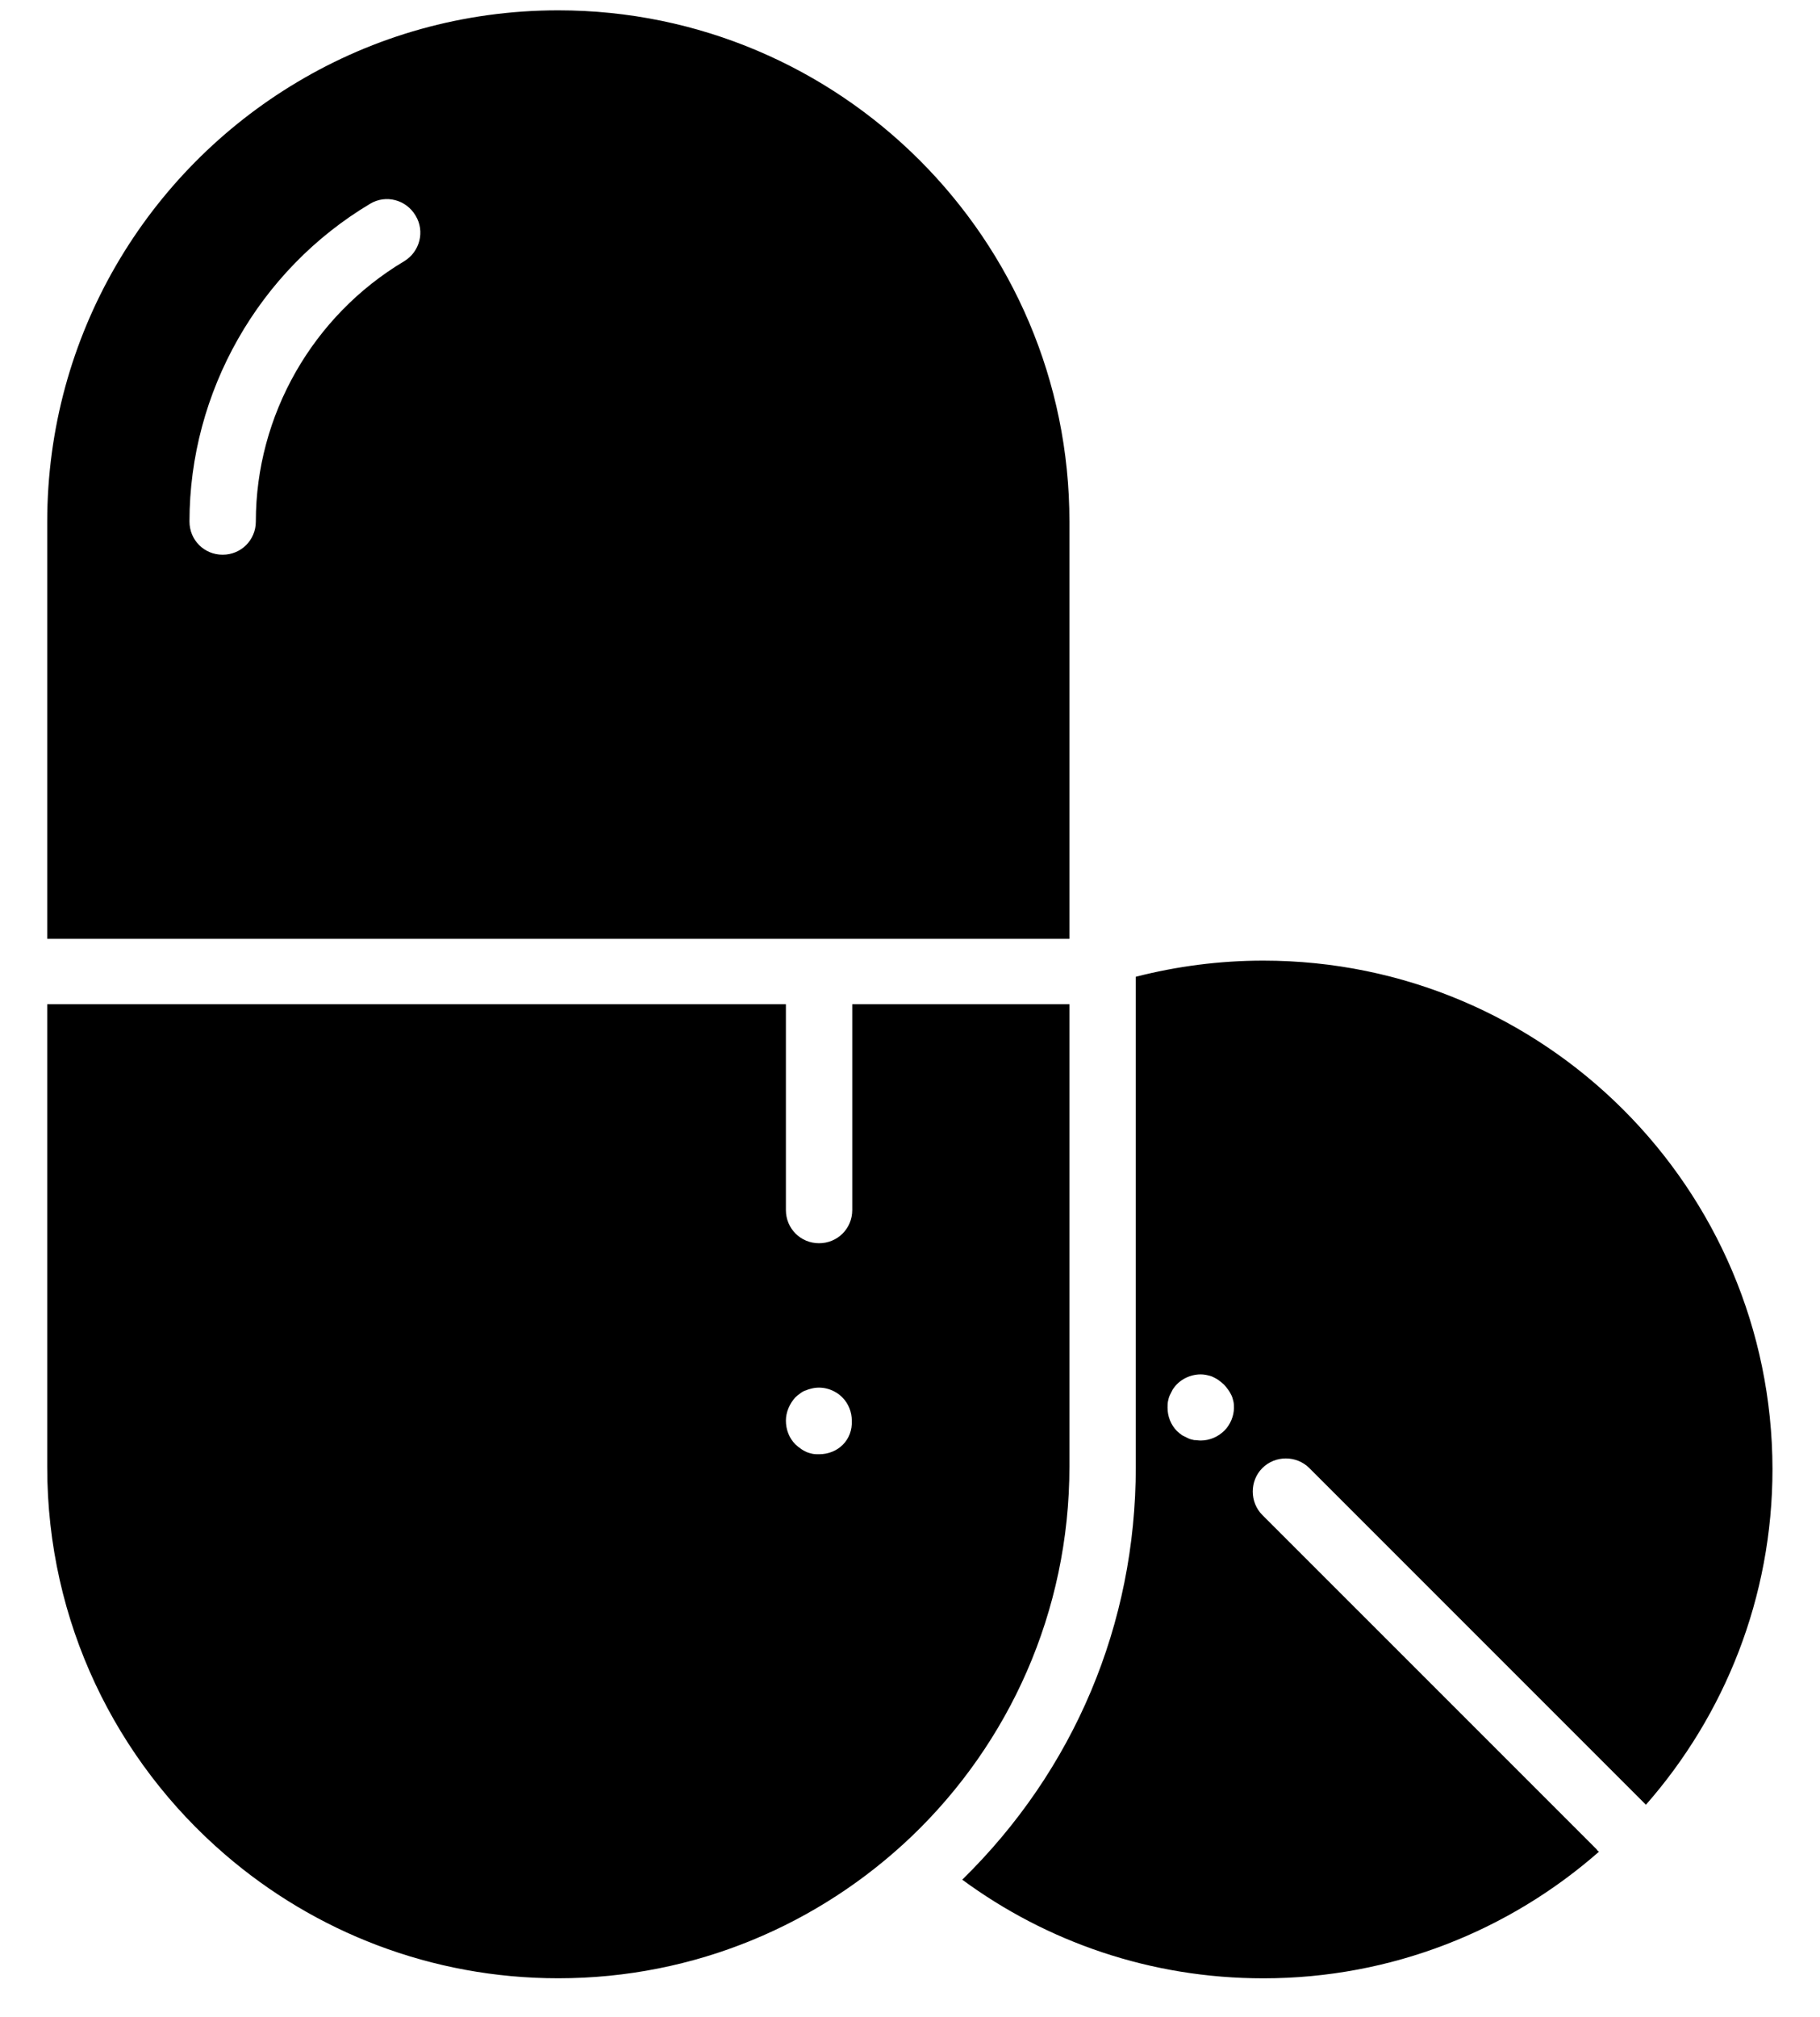 <svg width="37" height="41" viewBox="0 0 37 41" fill="none" xmlns="http://www.w3.org/2000/svg">
    <path d="M21.741 20.411H17.326V24.595C17.326 24.97 17.027 25.269 16.651 25.269C16.276 25.269 15.977 24.97 15.977 24.595V20.411H0.96V29.819C0.96 32.97 2.358 35.785 4.574 37.693C6.396 39.264 8.767 40.209 11.35 40.209C14.136 40.209 16.661 39.11 18.531 37.327C20.507 35.438 21.741 32.768 21.741 29.809V20.411ZM17.133 29.366C17.008 29.491 16.834 29.558 16.651 29.558C16.603 29.558 16.565 29.558 16.517 29.549C16.478 29.539 16.43 29.529 16.391 29.51C16.353 29.491 16.314 29.472 16.276 29.443C16.237 29.414 16.208 29.394 16.169 29.356C16.044 29.231 15.977 29.057 15.977 28.874C15.977 28.701 16.054 28.527 16.169 28.402C16.198 28.373 16.237 28.344 16.276 28.315C16.314 28.286 16.353 28.267 16.391 28.257C16.43 28.238 16.478 28.228 16.517 28.218C16.738 28.17 16.97 28.247 17.124 28.402C17.249 28.527 17.317 28.701 17.317 28.874C17.326 29.067 17.259 29.24 17.133 29.366Z" fill="black"/>
    <path d="M25.683 19.525C24.786 19.525 23.919 19.641 23.09 19.853V29.819C23.09 33.01 21.837 35.978 19.562 38.205C21.278 39.467 23.389 40.21 25.683 40.21C28.295 40.21 30.685 39.236 32.507 37.636C32.487 37.627 32.468 37.607 32.459 37.588L25.663 30.793C25.403 30.532 25.403 30.099 25.663 29.839C25.924 29.578 26.357 29.578 26.618 29.839L33.413 36.634C33.432 36.653 33.442 36.663 33.461 36.682C35.061 34.86 36.034 32.47 36.034 29.858C36.025 24.152 31.398 19.525 25.683 19.525ZM24.892 29.077C24.767 29.202 24.593 29.279 24.41 29.279C24.362 29.279 24.324 29.27 24.276 29.27C24.227 29.26 24.189 29.251 24.15 29.231C24.112 29.212 24.073 29.193 24.035 29.174C23.996 29.145 23.967 29.125 23.928 29.087C23.803 28.962 23.736 28.788 23.736 28.614C23.736 28.566 23.736 28.528 23.745 28.48C23.755 28.431 23.765 28.393 23.784 28.354C23.803 28.316 23.823 28.277 23.842 28.239C23.871 28.2 23.89 28.171 23.928 28.133C24.083 27.978 24.324 27.901 24.536 27.949C24.584 27.959 24.622 27.969 24.661 27.988C24.7 28.007 24.738 28.026 24.777 28.055C24.815 28.084 24.844 28.104 24.883 28.142C24.912 28.171 24.941 28.21 24.969 28.248C24.998 28.287 25.018 28.325 25.037 28.364C25.056 28.402 25.066 28.451 25.076 28.489C25.085 28.528 25.085 28.576 25.085 28.624C25.085 28.769 25.018 28.952 24.892 29.077Z" fill="black"/>
    <path d="M21.741 10.6C21.741 7.728 20.574 5.135 18.695 3.256C16.815 1.376 14.213 0.21 11.35 0.21C9.413 0.21 7.601 0.74 6.049 1.665C3.003 3.477 0.96 6.803 0.96 10.61V19.082H21.741V10.6ZM8.218 5.309C6.358 6.417 5.201 8.441 5.201 10.6C5.201 10.976 4.902 11.275 4.526 11.275C4.15 11.275 3.852 10.976 3.852 10.6C3.852 7.969 5.259 5.492 7.524 4.142C7.842 3.95 8.256 4.056 8.449 4.383C8.642 4.701 8.536 5.116 8.218 5.309Z" fill="black"/>
    </svg>
    